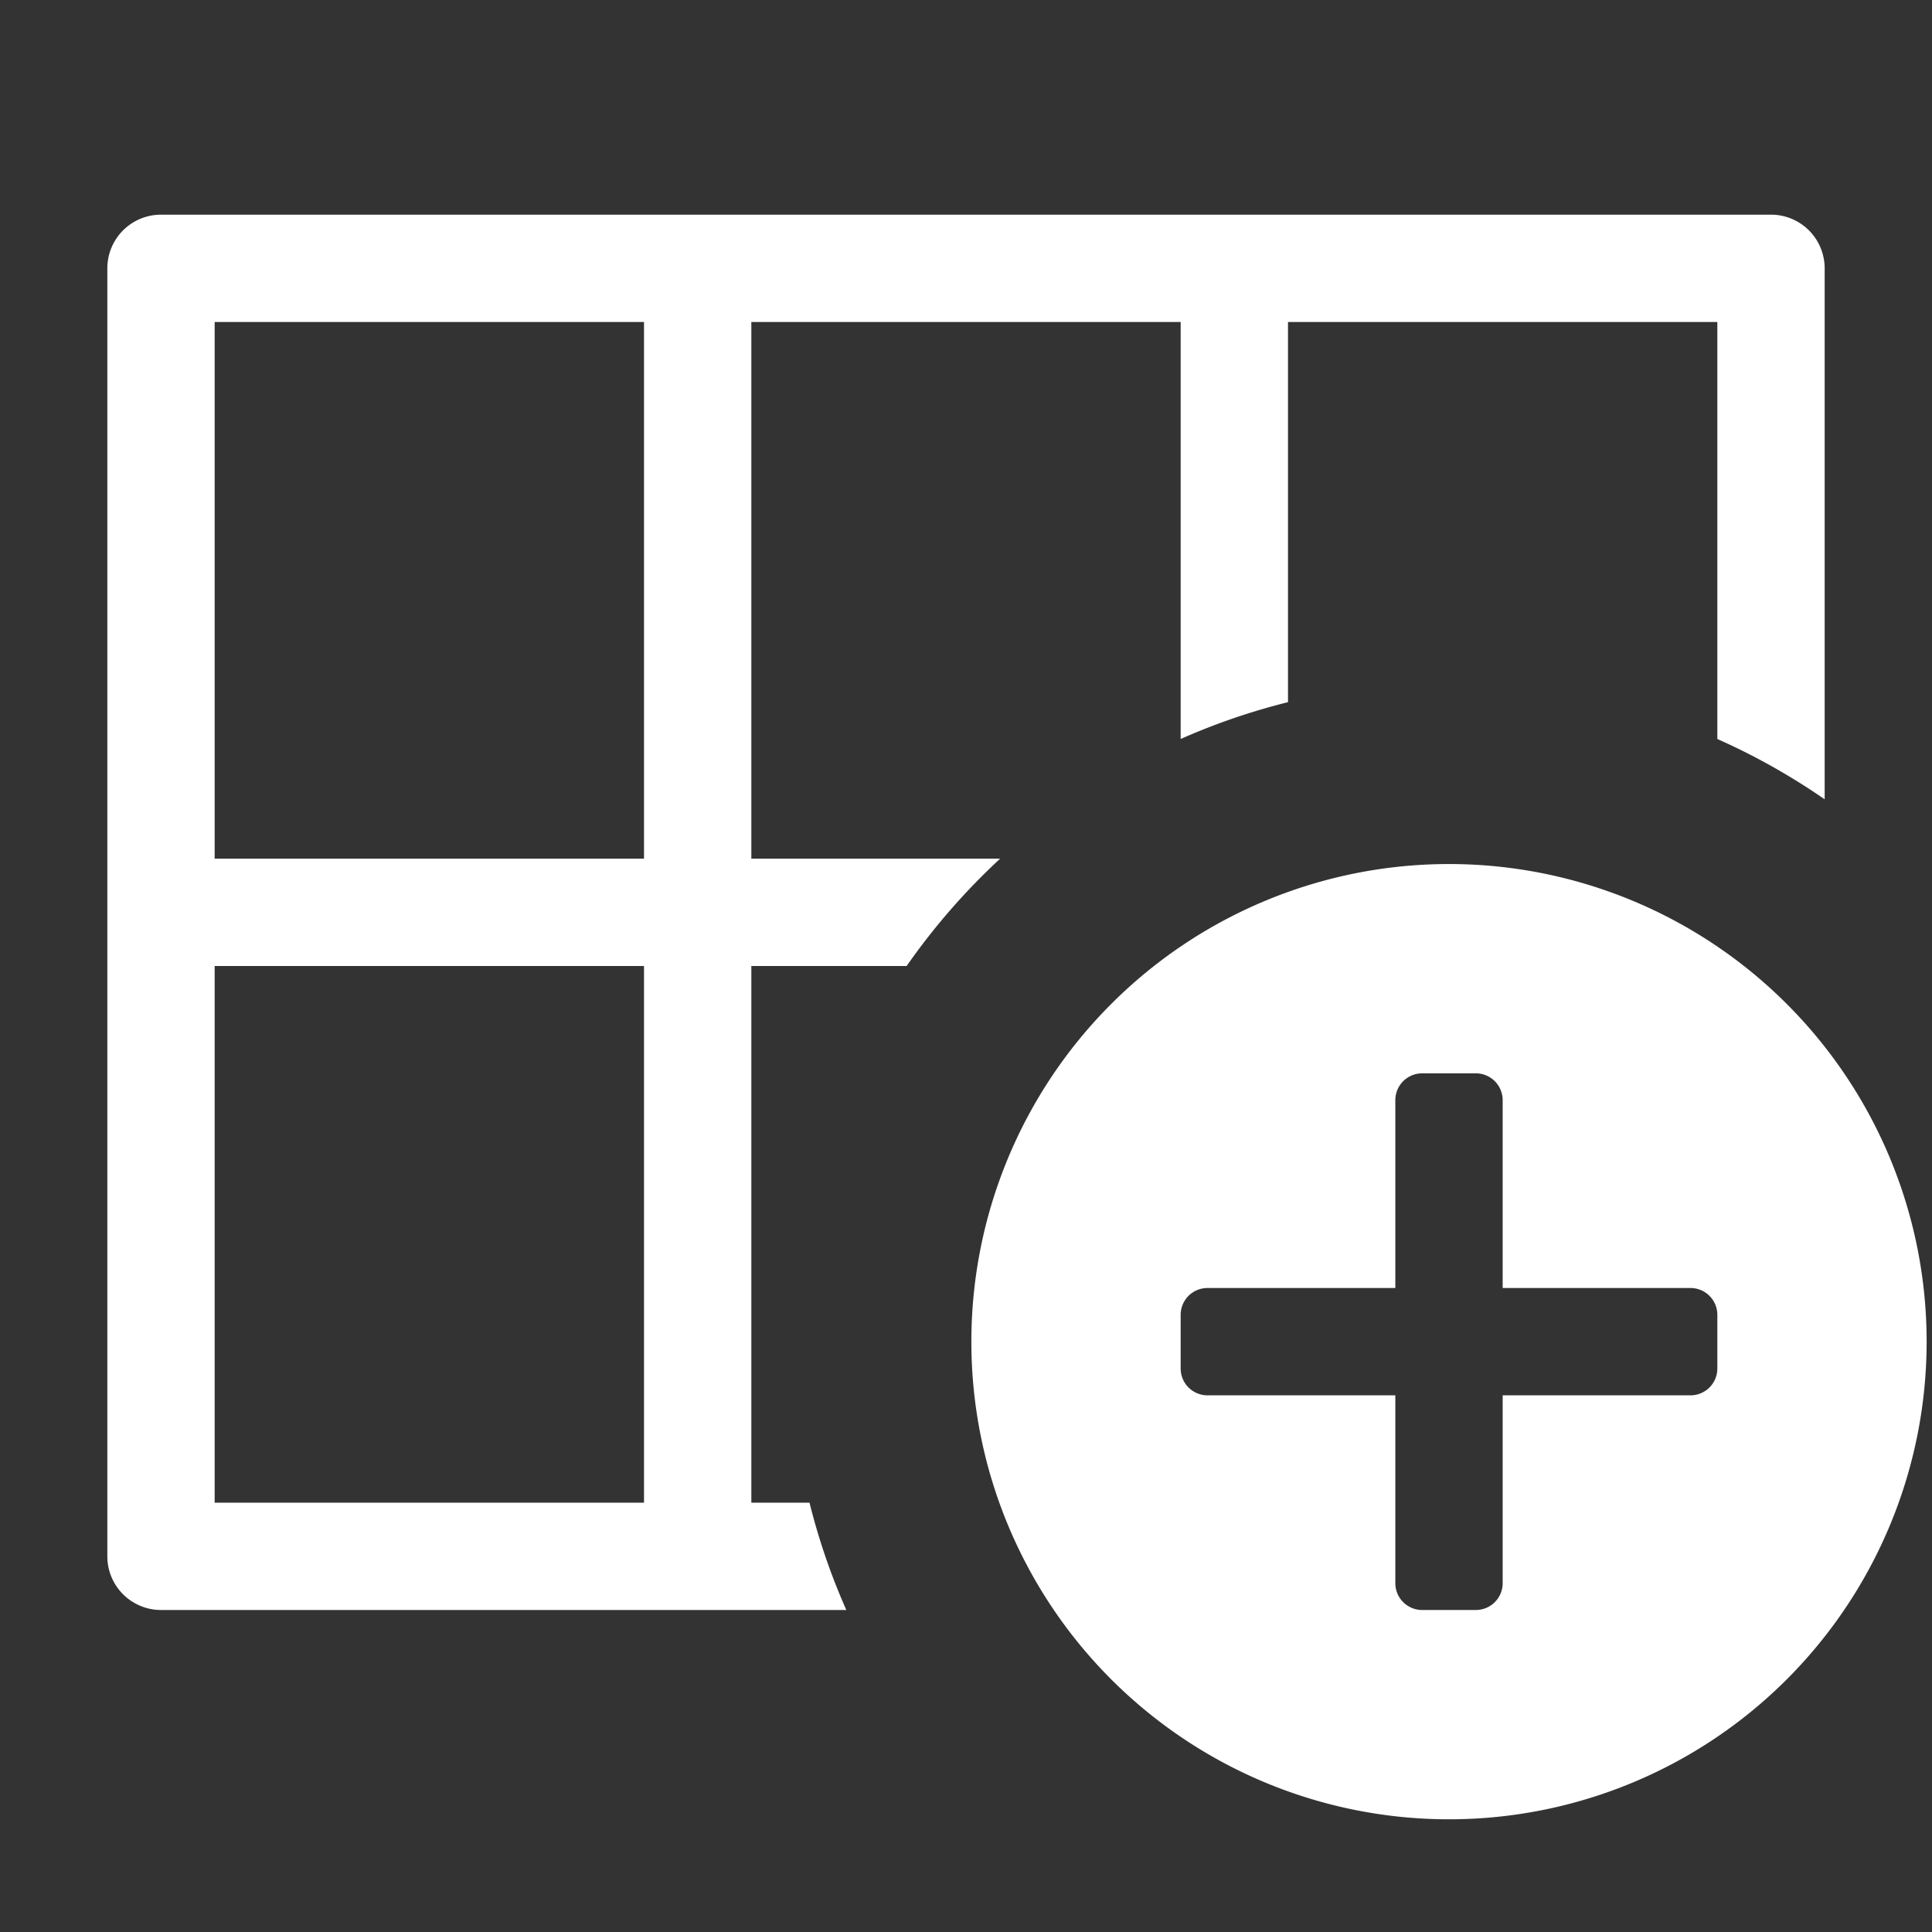 <svg xmlns="http://www.w3.org/2000/svg" height="18" viewBox="0 0 18 18" width="18">
  <rect x="0" y="0" width="18" height="18" fill="#333333" stroke="none"/>
  <defs>
    <style>
      .a {
        fill: #ffffff;
      }
    </style>
  </defs>
  <title>S CollectionAdd 18 N</title>
  <rect id="Canvas" fill="#ff13dc" opacity="0" width="18" height="18" /><path class="a" d="M9.05,12.5A4.45,4.45,0,1,0,13.5,8.05,4.45,4.45,0,0,0,9.05,12.5ZM11,12.25a.25.25,0,0,1,.25-.25H13V10.25a.25.25,0,0,1,.25-.25h.5a.25.25,0,0,1,.25.25V12h1.75a.25.25,0,0,1,.25.25v.5a.25.25,0,0,1-.25.25H14v1.75a.25.25,0,0,1-.25.25h-.5a.25.25,0,0,1-.25-.25V13H11.25a.25.25,0,0,1-.25-.25Z" />
  <path class="a" d="M7.542,14H7V9H8.447A6.184,6.184,0,0,1,9.318,8H7V3h4V6.885a6.1,6.1,0,0,1,1-.343V3h4V6.885a6.137,6.137,0,0,1,1,.562V2.5a.5.5,0,0,0-.5-.5H1.5a.5.5,0,0,0-.5.5v12a.5.5,0,0,0,.5.5H7.885A6.1,6.1,0,0,1,7.542,14ZM6,14H2V9H6ZM6,8H2V3H6Z" />
</svg>